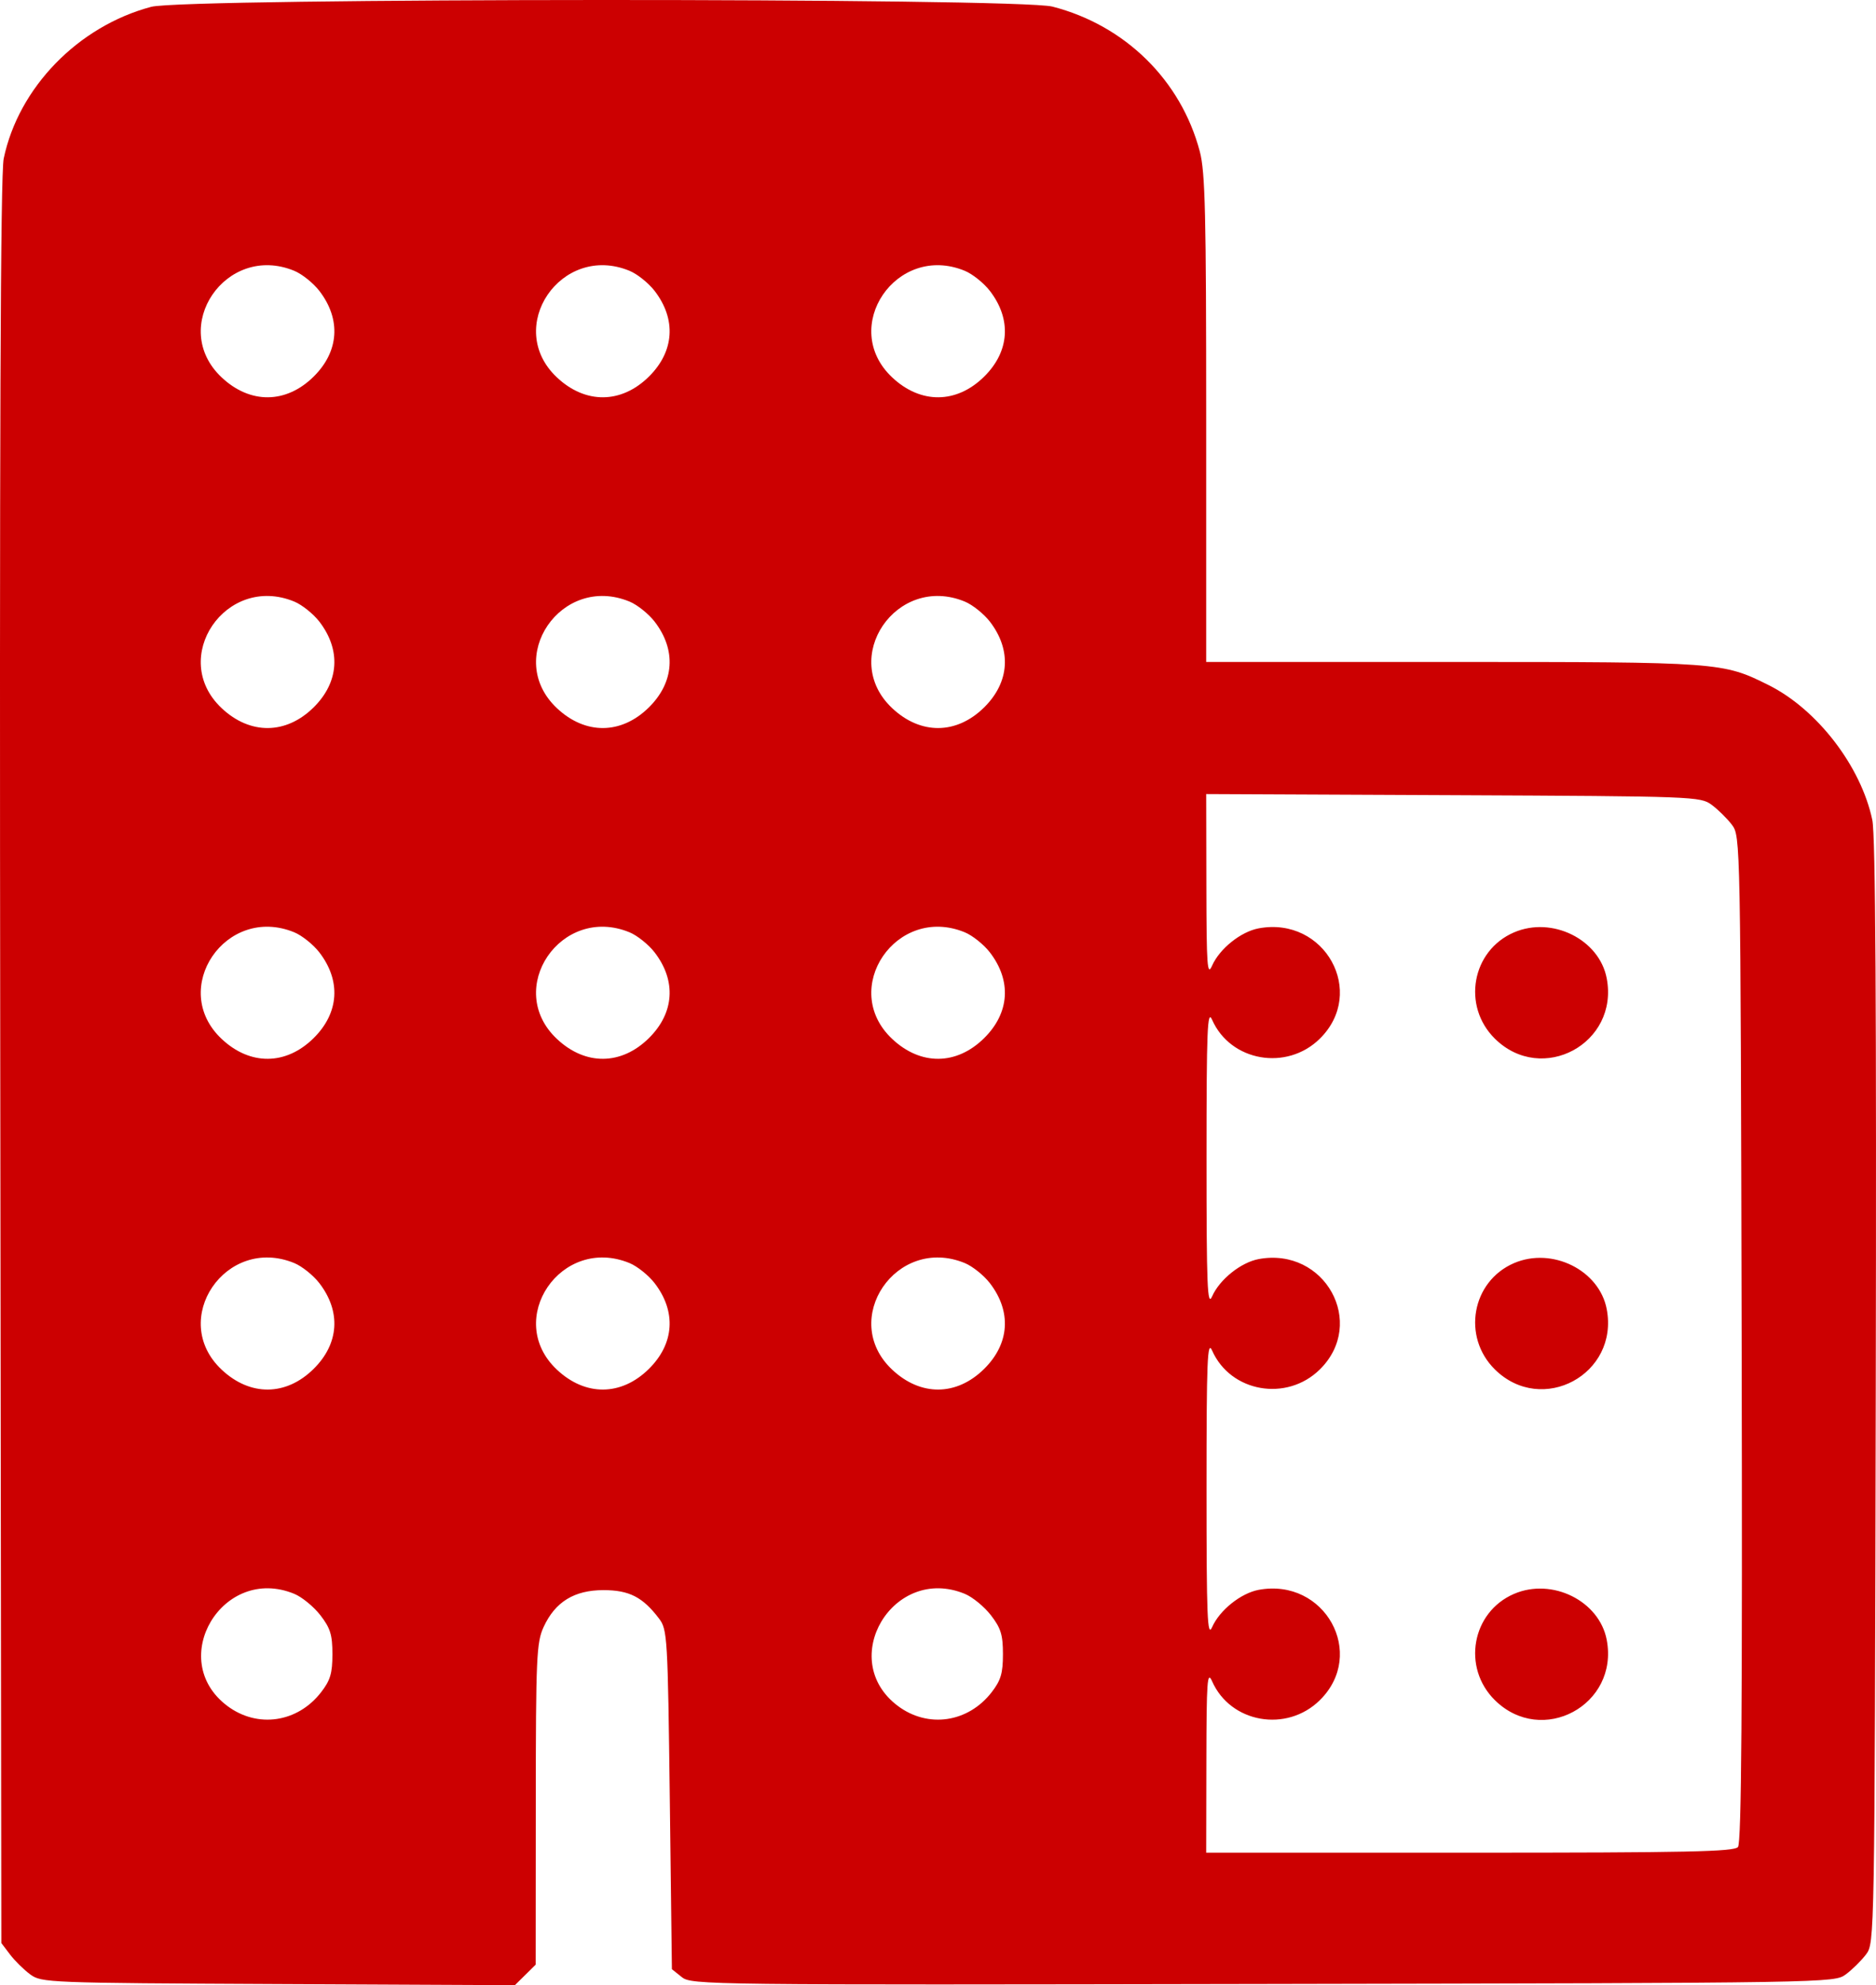 <svg width="52" height="55" viewBox="0 0 52 55" fill="none" xmlns="http://www.w3.org/2000/svg">
<path fill-rule="evenodd" clip-rule="evenodd" d="M4.192 0.189C2.166 0.727 0.515 2.425 0.103 4.392C0.013 4.818 -0.015 12.177 0.007 29.414L0.037 53.832L0.277 54.149C0.409 54.323 0.661 54.571 0.837 54.701C1.151 54.932 1.299 54.938 7.715 54.969L14.272 55L14.56 54.716L14.848 54.432L14.851 49.988C14.853 45.902 14.871 45.507 15.069 45.075C15.389 44.38 15.918 44.055 16.727 44.055C17.44 44.055 17.817 44.248 18.268 44.844C18.498 45.148 18.51 45.339 18.566 49.858L18.624 54.557L18.899 54.777C19.169 54.992 19.541 54.996 35.008 54.967C50.795 54.937 50.843 54.937 51.163 54.701C51.339 54.571 51.591 54.323 51.723 54.149C51.962 53.833 51.962 53.782 51.993 38.577C52.015 27.916 51.986 23.141 51.898 22.72C51.586 21.233 50.374 19.656 49.025 18.982C47.752 18.346 47.669 18.34 40.264 18.34H33.434V11.606C33.434 5.928 33.407 4.766 33.257 4.198C32.735 2.222 31.186 0.701 29.172 0.183C28.207 -0.065 5.127 -0.059 4.192 0.189ZM8.157 7.503C8.37 7.591 8.682 7.84 8.85 8.057C9.459 8.845 9.4 9.738 8.692 10.436C7.928 11.189 6.934 11.198 6.146 10.458C4.665 9.069 6.263 6.722 8.157 7.503ZM17.45 7.503C17.663 7.591 17.975 7.84 18.143 8.057C18.752 8.845 18.693 9.738 17.985 10.436C17.221 11.189 16.227 11.198 15.439 10.458C13.958 9.069 15.556 6.722 17.45 7.503ZM26.743 7.503C26.956 7.591 27.268 7.84 27.436 8.057C28.045 8.845 27.986 9.738 27.278 10.436C26.514 11.189 25.52 11.198 24.732 10.458C23.251 9.069 24.849 6.722 26.743 7.503ZM8.157 16.667C8.37 16.755 8.682 17.004 8.85 17.22C9.459 18.009 9.4 18.901 8.692 19.6C7.928 20.353 6.934 20.362 6.146 19.622C4.665 18.233 6.263 15.886 8.157 16.667ZM17.45 16.667C17.663 16.755 17.975 17.004 18.143 17.22C18.752 18.009 18.693 18.901 17.985 19.6C17.221 20.353 16.227 20.362 15.439 19.622C13.958 18.233 15.556 15.886 17.45 16.667ZM26.743 16.667C26.956 16.755 27.268 17.004 27.436 17.22C28.045 18.009 27.986 18.901 27.278 19.6C26.514 20.353 25.52 20.362 24.732 19.622C23.251 18.233 24.849 15.886 26.743 16.667ZM47.446 22.299C47.622 22.429 47.874 22.677 48.006 22.851C48.244 23.166 48.245 23.23 48.276 37.092C48.298 47.344 48.271 51.057 48.174 51.172C48.065 51.302 46.773 51.329 40.739 51.329H33.434L33.439 48.78C33.443 46.56 33.463 46.277 33.598 46.581C34.108 47.737 35.666 48.01 36.584 47.104C37.89 45.817 36.721 43.709 34.89 44.047C34.396 44.139 33.805 44.611 33.598 45.081C33.466 45.379 33.443 44.824 33.443 41.249C33.443 37.674 33.466 37.119 33.598 37.417C34.108 38.573 35.666 38.846 36.584 37.941C37.89 36.654 36.721 34.545 34.89 34.883C34.396 34.975 33.805 35.448 33.598 35.917C33.466 36.216 33.443 35.66 33.443 32.085C33.443 28.51 33.466 27.955 33.598 28.254C34.108 29.409 35.666 29.682 36.584 28.777C37.89 27.49 36.721 25.381 34.89 25.72C34.396 25.811 33.805 26.284 33.598 26.753C33.463 27.058 33.443 26.774 33.439 24.551L33.434 22L40.279 22.031C46.987 22.062 47.131 22.067 47.446 22.299ZM8.157 25.83C8.37 25.918 8.682 26.167 8.85 26.384C9.459 27.172 9.4 28.065 8.692 28.763C7.928 29.517 6.934 29.526 6.146 28.786C4.665 27.397 6.263 25.05 8.157 25.83ZM17.45 25.83C17.663 25.918 17.975 26.167 18.143 26.384C18.752 27.172 18.693 28.065 17.985 28.763C17.221 29.517 16.227 29.526 15.439 28.786C13.958 27.397 15.556 25.05 17.45 25.83ZM26.743 25.83C26.956 25.918 27.268 26.167 27.436 26.384C28.045 27.172 27.986 28.065 27.278 28.763C26.514 29.517 25.52 29.526 24.732 28.786C23.251 27.397 24.849 25.05 26.743 25.83ZM41.967 25.832C40.795 26.335 40.518 27.872 41.436 28.777C42.741 30.064 44.88 28.911 44.536 27.106C44.331 26.026 43.023 25.378 41.967 25.832ZM8.157 34.994C8.37 35.082 8.682 35.331 8.85 35.548C9.459 36.336 9.4 37.229 8.692 37.927C7.928 38.681 6.934 38.689 6.146 37.949C4.665 36.561 6.263 34.214 8.157 34.994ZM17.45 34.994C17.663 35.082 17.975 35.331 18.143 35.548C18.752 36.336 18.693 37.229 17.985 37.927C17.221 38.681 16.227 38.689 15.439 37.949C13.958 36.561 15.556 34.214 17.45 34.994ZM26.743 34.994C26.956 35.082 27.268 35.331 27.436 35.548C28.045 36.336 27.986 37.229 27.278 37.927C26.514 38.681 25.52 38.689 24.732 37.949C23.251 36.561 24.849 34.214 26.743 34.994ZM41.967 34.995C40.795 35.499 40.518 37.035 41.436 37.941C42.741 39.228 44.88 38.075 44.536 36.27C44.331 35.19 43.023 34.542 41.967 34.995ZM8.157 44.158C8.37 44.246 8.695 44.512 8.88 44.75C9.157 45.109 9.214 45.293 9.214 45.831C9.214 46.358 9.156 46.554 8.901 46.883C8.248 47.728 7.135 47.89 6.299 47.262C4.595 45.98 6.175 43.341 8.157 44.158ZM26.743 44.158C26.956 44.246 27.282 44.512 27.466 44.75C27.743 45.109 27.8 45.293 27.8 45.831C27.8 46.358 27.742 46.554 27.488 46.883C26.834 47.728 25.721 47.89 24.885 47.262C23.181 45.98 24.761 43.341 26.743 44.158ZM41.967 44.159C40.795 44.663 40.518 46.199 41.436 47.104C42.741 48.391 44.88 47.239 44.536 45.433C44.331 44.353 43.023 43.705 41.967 44.159Z" fill="#CC0001"/>
</svg>
